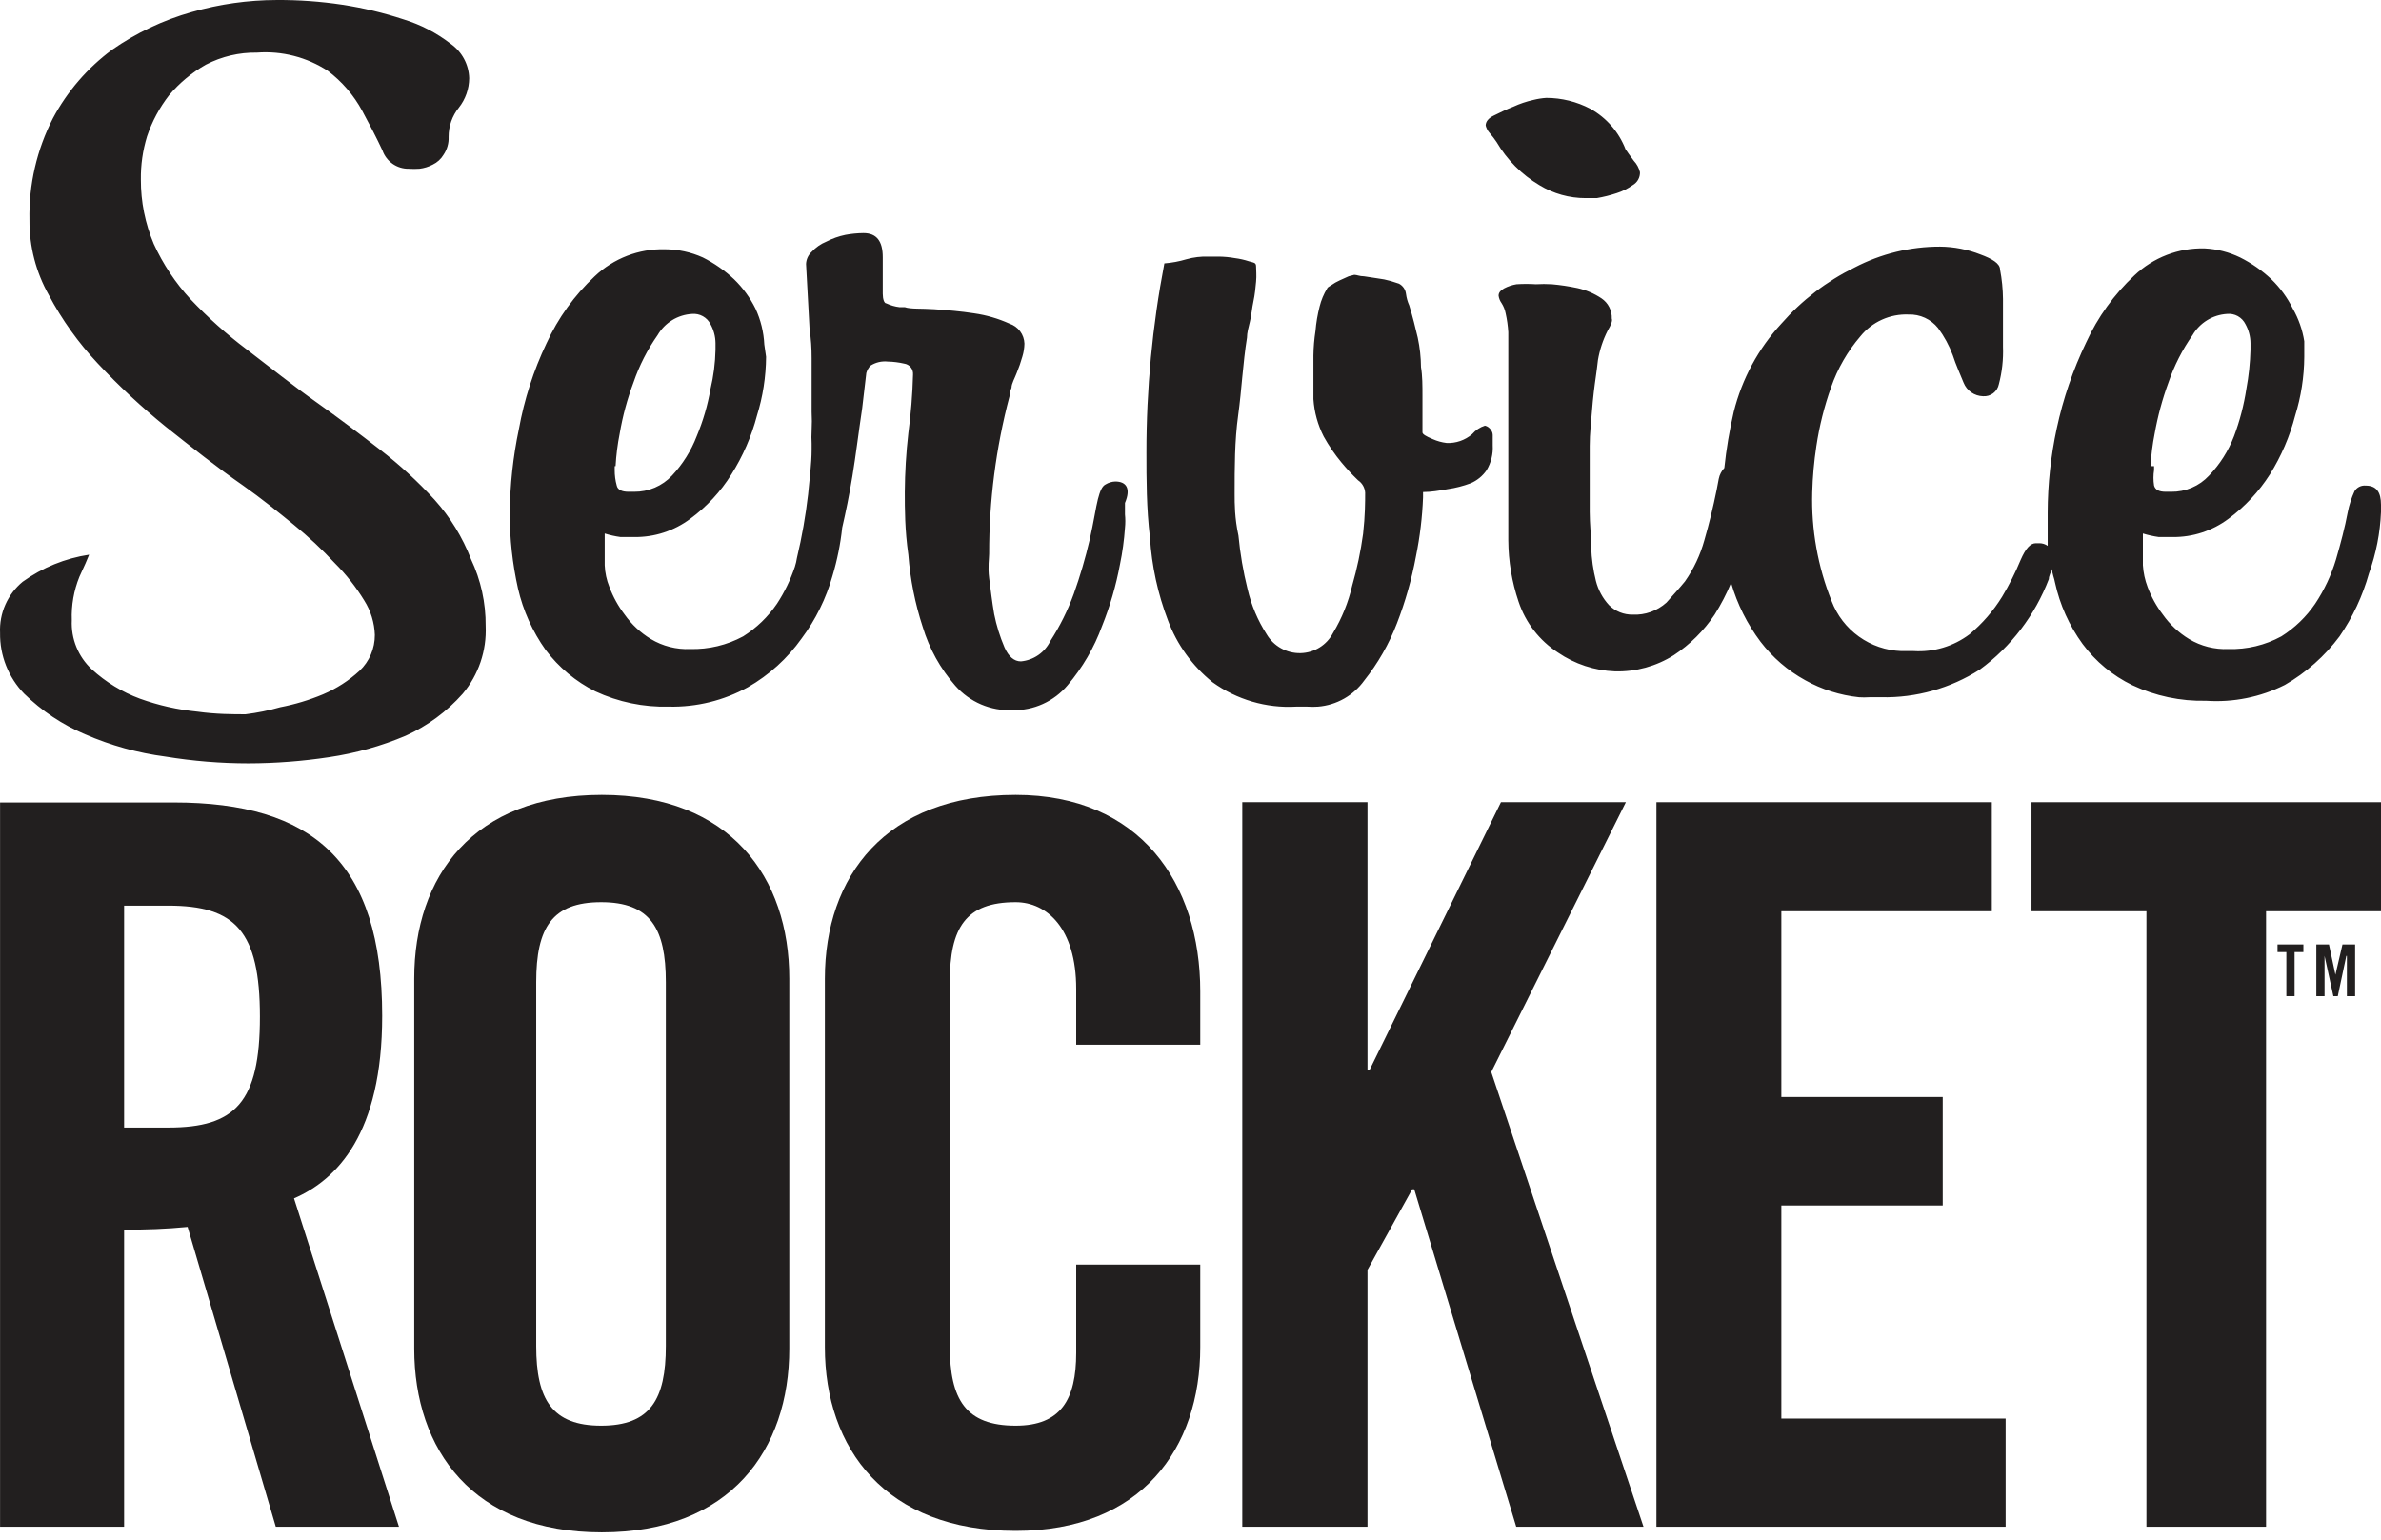 <svg width="184" height="119" viewBox="0 0 184 119" fill="none" xmlns="http://www.w3.org/2000/svg">
<path d="M33.579 38.617C32.291 37.212 30.885 35.92 29.376 34.755C27.763 33.506 26.173 32.302 24.47 31.098C22.766 29.894 20.676 28.236 19.041 26.986C17.497 25.822 16.054 24.53 14.725 23.125C13.558 21.861 12.6 20.419 11.885 18.854C11.219 17.281 10.879 15.588 10.886 13.88C10.871 12.749 11.032 11.622 11.363 10.541C11.748 9.392 12.324 8.317 13.067 7.36C13.865 6.411 14.827 5.611 15.906 4.998C17.126 4.364 18.484 4.044 19.858 4.067C21.788 3.922 23.712 4.417 25.333 5.475C26.43 6.302 27.336 7.356 27.991 8.564C28.581 9.655 29.126 10.7 29.558 11.631C29.705 12.048 29.98 12.408 30.342 12.66C30.705 12.913 31.138 13.046 31.58 13.039C31.859 13.059 32.14 13.059 32.42 13.039C32.777 12.995 33.123 12.888 33.442 12.721C33.793 12.553 34.086 12.284 34.283 11.949C34.553 11.547 34.689 11.07 34.669 10.586C34.663 9.76 34.944 8.957 35.464 8.314C35.973 7.666 36.253 6.867 36.259 6.043C36.244 5.519 36.107 5.006 35.858 4.544C35.61 4.083 35.257 3.686 34.828 3.385C33.741 2.542 32.509 1.903 31.193 1.5C29.645 0.989 28.057 0.609 26.446 0.364C24.769 0.112 23.076 -0.01 21.38 0.001C19.16 0.006 16.95 0.319 14.816 0.932C12.606 1.555 10.518 2.546 8.637 3.862C6.752 5.262 5.201 7.062 4.094 9.132C2.841 11.567 2.216 14.277 2.277 17.015C2.262 19.043 2.779 21.04 3.776 22.807C4.794 24.723 6.062 26.495 7.547 28.077C9.189 29.831 10.95 31.47 12.817 32.983C14.793 34.551 16.769 36.118 18.791 37.526C20.177 38.503 21.471 39.548 22.698 40.548C23.826 41.465 24.888 42.459 25.878 43.523C26.747 44.392 27.509 45.36 28.15 46.408C28.654 47.205 28.936 48.123 28.967 49.066C28.97 49.584 28.867 50.097 28.664 50.574C28.46 51.05 28.162 51.48 27.786 51.837C26.958 52.599 26.005 53.214 24.969 53.654C23.901 54.101 22.79 54.436 21.653 54.654C20.775 54.906 19.879 55.088 18.973 55.199C18.018 55.199 16.701 55.199 15.247 54.995C13.735 54.845 12.247 54.51 10.818 53.995C9.441 53.486 8.176 52.714 7.092 51.724C6.574 51.242 6.168 50.653 5.901 49.998C5.634 49.342 5.514 48.637 5.548 47.93C5.504 46.78 5.705 45.634 6.138 44.568C6.502 43.796 6.774 43.16 6.888 42.865C5.036 43.146 3.276 43.862 1.754 44.954C1.176 45.432 0.717 46.038 0.414 46.724C0.11 47.41 -0.03 48.158 0.005 48.907C-0.022 50.659 0.648 52.35 1.868 53.609C3.225 54.939 4.82 56.002 6.57 56.744C8.553 57.609 10.649 58.19 12.794 58.47C14.912 58.816 17.054 58.991 19.2 58.992C21.283 58.987 23.364 58.828 25.424 58.516C27.462 58.217 29.455 57.66 31.352 56.857C33.034 56.097 34.535 54.99 35.759 53.609C36.983 52.15 37.615 50.286 37.531 48.384C37.548 46.594 37.16 44.824 36.395 43.205C35.744 41.517 34.789 39.962 33.579 38.617V38.617ZM86.187 37.209C85.922 37.218 85.664 37.297 85.438 37.436C85.165 37.572 85.006 37.958 84.847 38.571C84.688 39.185 84.529 40.298 84.211 41.706C83.882 43.121 83.472 44.517 82.984 45.886C82.517 47.169 81.908 48.395 81.167 49.543C80.955 49.977 80.635 50.349 80.237 50.624C79.839 50.898 79.377 51.066 78.896 51.11C78.373 51.11 77.942 50.747 77.624 50.02C77.272 49.194 77.005 48.334 76.829 47.453C76.67 46.522 76.556 45.568 76.442 44.682C76.329 43.796 76.442 43.16 76.442 42.796C76.437 38.695 76.964 34.61 78.01 30.644C78.029 30.41 78.083 30.18 78.169 29.962C78.169 29.644 78.419 29.235 78.578 28.804C78.745 28.396 78.889 27.979 79.009 27.554C79.108 27.23 79.161 26.894 79.168 26.555C79.157 26.21 79.04 25.876 78.833 25.6C78.626 25.323 78.338 25.117 78.01 25.01C77.144 24.617 76.226 24.35 75.284 24.215C74.262 24.056 73.194 23.965 72.195 23.897C71.195 23.829 70.377 23.897 69.923 23.738H69.514C69.16 23.696 68.815 23.596 68.492 23.443C68.333 23.443 68.219 23.125 68.219 22.693V22.171V20.308V19.877C68.219 18.627 67.743 18.014 66.72 18.014C66.255 18.02 65.792 18.065 65.335 18.15C64.821 18.256 64.324 18.432 63.858 18.673C63.425 18.85 63.037 19.122 62.722 19.468C62.593 19.587 62.488 19.731 62.414 19.89C62.34 20.05 62.298 20.223 62.291 20.399L62.563 25.419C62.673 26.171 62.726 26.931 62.722 27.691V31.825C62.748 32.309 62.748 32.794 62.722 33.279C62.703 33.612 62.703 33.945 62.722 34.278V34.755C62.722 35.8 62.563 37.027 62.45 38.208C62.261 39.859 61.973 41.498 61.587 43.114C61.552 43.346 61.499 43.573 61.428 43.796C61.091 44.806 60.625 45.768 60.042 46.658C59.353 47.669 58.464 48.527 57.43 49.179C56.175 49.856 54.766 50.193 53.341 50.156C52.273 50.203 51.214 49.934 50.297 49.384C49.502 48.9 48.813 48.258 48.275 47.498C47.779 46.848 47.381 46.129 47.094 45.363C46.878 44.828 46.755 44.259 46.731 43.682V41.229C47.131 41.355 47.541 41.446 47.957 41.502C48.366 41.502 48.752 41.502 49.025 41.502C50.579 41.52 52.096 41.025 53.341 40.093C54.609 39.162 55.689 37.998 56.521 36.663C57.407 35.258 58.074 33.726 58.497 32.12C58.954 30.649 59.191 29.118 59.202 27.577L59.065 26.623C59.019 25.664 58.788 24.723 58.384 23.852C57.965 23.005 57.404 22.237 56.726 21.58C56.009 20.906 55.197 20.34 54.318 19.899C53.397 19.483 52.398 19.266 51.387 19.263C49.372 19.213 47.42 19.965 45.959 21.353C44.391 22.82 43.126 24.579 42.233 26.532C41.231 28.639 40.513 30.869 40.098 33.165C39.647 35.309 39.411 37.493 39.394 39.684C39.391 41.633 39.604 43.576 40.03 45.477C40.423 47.184 41.149 48.797 42.165 50.224C43.181 51.574 44.494 52.67 46.004 53.427C47.788 54.256 49.739 54.66 51.706 54.608C53.831 54.653 55.931 54.136 57.793 53.109C59.436 52.169 60.855 50.882 61.95 49.339C63.035 47.886 63.843 46.245 64.335 44.5C64.7 43.284 64.951 42.037 65.085 40.775C65.357 39.594 65.63 38.276 65.88 36.754C66.13 35.232 66.357 33.37 66.629 31.552L66.948 28.826C67.008 28.615 67.117 28.421 67.266 28.259C67.663 28.003 68.136 27.89 68.606 27.941C69.034 27.95 69.46 28.003 69.878 28.1C70.076 28.128 70.257 28.23 70.383 28.386C70.51 28.542 70.573 28.74 70.559 28.94C70.519 30.46 70.398 31.976 70.196 33.483C70.024 34.992 69.933 36.508 69.923 38.026C69.923 39.321 69.923 40.934 70.196 42.865C70.343 44.765 70.716 46.641 71.309 48.453C71.815 50.13 72.675 51.679 73.83 52.996C74.378 53.618 75.058 54.111 75.82 54.437C76.583 54.763 77.408 54.915 78.237 54.881C79.048 54.9 79.853 54.737 80.592 54.402C81.332 54.068 81.986 53.572 82.507 52.95C83.656 51.597 84.556 50.051 85.165 48.384C85.783 46.844 86.247 45.246 86.551 43.614C86.743 42.685 86.872 41.744 86.937 40.797C86.973 40.45 86.973 40.1 86.937 39.753C86.937 39.298 86.937 38.98 86.937 38.867C87.414 37.731 87.028 37.209 86.187 37.209ZM47.571 36.027C47.618 35.18 47.724 34.338 47.889 33.506C48.118 32.157 48.475 30.834 48.957 29.553C49.402 28.253 50.029 27.021 50.82 25.896C51.093 25.425 51.479 25.029 51.942 24.744C52.406 24.458 52.934 24.292 53.477 24.261C53.768 24.234 54.06 24.296 54.315 24.438C54.571 24.579 54.777 24.795 54.908 25.056C55.155 25.501 55.288 26 55.294 26.509V27.032C55.273 28.05 55.144 29.063 54.908 30.053C54.691 31.308 54.333 32.535 53.841 33.71C53.407 34.838 52.759 35.872 51.933 36.754C51.558 37.154 51.103 37.472 50.599 37.687C50.094 37.902 49.551 38.01 49.002 38.004H48.571C48.048 38.004 47.73 37.844 47.662 37.526C47.554 37.134 47.5 36.729 47.503 36.323V36.027H47.571ZM114.763 32.892C114.374 33.012 114.027 33.241 113.764 33.551C113.216 34.022 112.509 34.265 111.788 34.233C111.419 34.187 111.06 34.088 110.72 33.937C110.175 33.71 109.925 33.551 109.925 33.415C109.925 32.416 109.925 31.484 109.925 30.644C109.925 29.803 109.925 29.031 109.811 28.372C109.805 27.608 109.721 26.848 109.562 26.101C109.38 25.328 109.175 24.488 108.903 23.602C108.778 23.32 108.693 23.022 108.653 22.716C108.634 22.549 108.575 22.389 108.48 22.25C108.385 22.111 108.257 21.998 108.108 21.921L107.472 21.717C107.137 21.62 106.795 21.552 106.45 21.512L105.405 21.353C105.064 21.353 104.859 21.239 104.655 21.239L104.223 21.353L103.519 21.671C103.296 21.771 103.083 21.893 102.883 22.035C102.679 22.148 102.565 22.239 102.565 22.284C102.296 22.72 102.097 23.195 101.975 23.693C101.817 24.311 101.711 24.942 101.657 25.578C101.561 26.202 101.508 26.832 101.498 27.464C101.498 28.1 101.498 28.622 101.498 29.076V30.848C101.565 31.854 101.835 32.835 102.293 33.733C102.69 34.449 103.154 35.126 103.678 35.755C104.075 36.233 104.5 36.689 104.95 37.118C105.108 37.225 105.239 37.366 105.333 37.532C105.428 37.697 105.483 37.882 105.496 38.072C105.496 38.798 105.496 39.843 105.337 41.252C105.153 42.603 104.872 43.939 104.496 45.25C104.199 46.539 103.701 47.773 103.02 48.907C102.779 49.371 102.418 49.761 101.974 50.037C101.53 50.312 101.02 50.464 100.498 50.474C99.973 50.484 99.455 50.355 98.996 50.099C98.537 49.844 98.154 49.472 97.886 49.02C97.197 47.948 96.698 46.764 96.409 45.522C96.072 44.164 95.837 42.782 95.705 41.388C95.41 40.025 95.41 38.935 95.41 38.163C95.41 36.118 95.41 34.074 95.683 32.097C95.955 30.121 96.046 28.077 96.364 26.101C96.364 25.737 96.478 25.306 96.591 24.851C96.705 24.397 96.75 23.806 96.864 23.284C96.977 22.762 97.023 22.239 97.068 21.762C97.114 21.285 97.068 20.922 97.068 20.604C97.068 20.285 96.909 20.308 96.523 20.195C96.161 20.076 95.788 19.993 95.41 19.945C95.012 19.875 94.61 19.837 94.206 19.831H93.388C92.813 19.811 92.239 19.88 91.685 20.036C91.13 20.202 90.558 20.309 89.981 20.354C89.054 25.175 88.59 30.073 88.595 34.982C88.595 37.05 88.595 39.253 88.868 41.547C89.007 43.732 89.474 45.884 90.254 47.93C90.953 49.809 92.145 51.465 93.706 52.723C95.577 54.072 97.855 54.738 100.157 54.608H101.021C101.3 54.629 101.581 54.629 101.861 54.608C102.566 54.55 103.251 54.339 103.867 53.99C104.482 53.641 105.015 53.162 105.427 52.587C106.488 51.255 107.339 49.769 107.949 48.18C108.602 46.496 109.096 44.754 109.425 42.978C109.729 41.481 109.912 39.962 109.97 38.435V38.026C110.606 38.026 111.243 37.913 111.879 37.799C112.484 37.712 113.078 37.56 113.65 37.345C114.146 37.135 114.571 36.788 114.877 36.345C115.227 35.764 115.393 35.091 115.354 34.414C115.354 34.255 115.354 34.006 115.354 33.619C115.354 33.233 114.968 32.892 114.695 32.892H114.763ZM118.966 14.311C120.039 14.967 121.274 15.313 122.532 15.311H123.395C123.919 15.221 124.436 15.092 124.94 14.925C125.378 14.786 125.792 14.579 126.167 14.311C126.343 14.212 126.489 14.067 126.589 13.891C126.69 13.714 126.74 13.514 126.734 13.312C126.655 12.98 126.491 12.675 126.257 12.426C125.939 12.017 125.735 11.699 125.621 11.54C125.108 10.208 124.144 9.098 122.896 8.405C121.844 7.854 120.675 7.565 119.488 7.565C119.151 7.588 118.817 7.641 118.489 7.724C117.957 7.843 117.439 8.018 116.944 8.246C116.399 8.451 115.876 8.723 115.445 8.928C115.013 9.132 114.809 9.405 114.809 9.7C114.864 9.92 114.973 10.123 115.127 10.291C115.315 10.507 115.489 10.735 115.649 10.972C116.454 12.348 117.595 13.497 118.966 14.311V14.311ZM182.819 37.526C182.649 37.51 182.478 37.542 182.325 37.618C182.172 37.694 182.044 37.812 181.956 37.958C181.719 38.473 181.544 39.015 181.433 39.571C181.206 40.775 180.888 41.979 180.524 43.228C180.159 44.445 179.616 45.601 178.912 46.658C178.223 47.669 177.334 48.527 176.299 49.179C175.047 49.861 173.636 50.198 172.211 50.156C171.142 50.203 170.084 49.934 169.167 49.384C168.371 48.9 167.683 48.258 167.145 47.498C166.649 46.848 166.251 46.129 165.964 45.363C165.759 44.824 165.637 44.258 165.6 43.682V41.229C166.001 41.352 166.412 41.443 166.827 41.502C167.259 41.502 167.622 41.502 167.895 41.502C169.449 41.52 170.966 41.025 172.211 40.093C173.48 39.157 174.566 37.994 175.414 36.663C176.292 35.257 176.951 33.725 177.367 32.12C177.824 30.649 178.061 29.118 178.071 27.577V26.373C177.931 25.486 177.631 24.632 177.185 23.852C176.767 23.005 176.206 22.237 175.527 21.58C174.81 20.906 173.999 20.34 173.119 19.899C172.259 19.483 171.325 19.244 170.371 19.195C168.356 19.145 166.403 19.897 164.942 21.285C163.374 22.752 162.109 24.511 161.216 26.464C160.199 28.577 159.436 30.804 158.945 33.097C158.483 35.239 158.247 37.425 158.241 39.616C158.241 40.502 158.241 41.343 158.241 42.183C158.055 42.051 157.833 41.98 157.605 41.979H157.332C156.9 41.979 156.537 42.388 156.151 43.273C155.745 44.254 155.267 45.203 154.72 46.113C154.043 47.212 153.191 48.194 152.198 49.02C150.959 49.951 149.429 50.41 147.882 50.315H146.928C145.751 50.272 144.612 49.882 143.655 49.195C142.697 48.509 141.964 47.555 141.545 46.454C140.474 43.785 139.964 40.924 140.046 38.049C140.079 36.855 140.185 35.664 140.364 34.483C140.594 32.935 140.975 31.414 141.499 29.939C142.001 28.491 142.772 27.15 143.771 25.987C144.217 25.435 144.787 24.996 145.434 24.704C146.081 24.412 146.787 24.276 147.496 24.306C147.93 24.292 148.361 24.379 148.755 24.56C149.15 24.742 149.496 25.012 149.768 25.351C150.243 25.991 150.625 26.694 150.904 27.441C151.153 28.213 151.471 28.895 151.744 29.576C151.864 29.878 152.07 30.138 152.337 30.324C152.603 30.509 152.919 30.613 153.243 30.621C153.526 30.643 153.808 30.56 154.034 30.389C154.26 30.217 154.415 29.968 154.47 29.69C154.717 28.749 154.824 27.777 154.788 26.805C154.788 25.306 154.788 24.056 154.788 23.102C154.78 22.34 154.704 21.579 154.561 20.831C154.561 20.354 153.925 19.99 153.062 19.672C152.063 19.276 151.001 19.069 149.927 19.059C147.626 19.055 145.358 19.609 143.317 20.672C141.163 21.73 139.241 23.205 137.661 25.01C135.882 26.937 134.616 29.281 133.981 31.825C133.648 33.255 133.406 34.704 133.254 36.164C133.035 36.398 132.885 36.689 132.822 37.004L132.663 37.844C132.391 39.185 132.073 40.502 131.709 41.752C131.395 42.889 130.888 43.965 130.21 44.932C129.824 45.409 129.347 45.931 128.779 46.567C128.065 47.211 127.126 47.546 126.167 47.498C125.831 47.503 125.497 47.442 125.185 47.317C124.873 47.192 124.589 47.007 124.349 46.772C123.855 46.239 123.504 45.591 123.327 44.886C123.117 44.046 122.995 43.185 122.964 42.319C122.964 41.388 122.85 40.502 122.85 39.571V34.46C122.85 33.46 122.964 32.62 123.009 31.939C123.055 31.257 123.123 30.735 123.168 30.28C123.214 29.826 123.282 29.44 123.327 29.076C123.373 28.713 123.441 28.281 123.486 27.827C123.62 27.036 123.873 26.27 124.236 25.555C124.508 25.101 124.622 24.783 124.554 24.624C124.567 24.317 124.5 24.011 124.361 23.736C124.222 23.462 124.014 23.228 123.759 23.057C123.192 22.679 122.561 22.409 121.896 22.262C121.244 22.124 120.584 22.025 119.92 21.966C119.511 21.942 119.102 21.942 118.693 21.966C118.194 21.934 117.693 21.934 117.194 21.966C116.861 22.021 116.539 22.128 116.24 22.284C115.967 22.443 115.808 22.602 115.808 22.852C115.836 23.058 115.914 23.253 116.035 23.42C116.191 23.663 116.299 23.933 116.353 24.215C116.46 24.694 116.528 25.18 116.558 25.669C116.558 26.192 116.558 26.669 116.558 27.123V36.436C116.558 37.731 116.558 38.821 116.558 39.707C116.558 40.593 116.558 41.275 116.558 41.752C116.567 43.366 116.835 44.969 117.353 46.499C117.891 48.117 118.965 49.503 120.397 50.429C121.7 51.319 123.227 51.822 124.804 51.883C126.408 51.925 127.989 51.49 129.347 50.633C130.598 49.81 131.671 48.744 132.504 47.498C132.995 46.717 133.421 45.897 133.776 45.045C134.253 46.684 135.022 48.224 136.048 49.588C136.98 50.809 138.155 51.823 139.5 52.564C140.782 53.28 142.197 53.729 143.657 53.882C143.922 53.9 144.188 53.9 144.452 53.882H145.384C148.076 53.937 150.723 53.194 152.993 51.746C155.41 49.977 157.264 47.548 158.332 44.75C158.332 44.5 158.491 44.227 158.581 43.978C158.581 44.341 158.763 44.705 158.809 45.023C159.182 46.737 159.909 48.354 160.944 49.77C161.949 51.124 163.266 52.215 164.783 52.95C166.564 53.789 168.516 54.201 170.484 54.154C172.587 54.297 174.689 53.873 176.572 52.928C178.22 51.978 179.658 50.703 180.797 49.179C181.816 47.695 182.583 46.053 183.069 44.318C183.619 42.793 183.933 41.192 184 39.571V39.003C184 38.049 183.659 37.526 182.819 37.526ZM166.191 36.027C166.238 35.18 166.344 34.338 166.509 33.506C166.749 32.16 167.106 30.837 167.577 29.553C168.022 28.253 168.649 27.021 169.439 25.896C169.714 25.426 170.1 25.032 170.564 24.746C171.027 24.461 171.554 24.294 172.097 24.261C172.388 24.231 172.682 24.291 172.938 24.433C173.193 24.576 173.4 24.793 173.528 25.056C173.775 25.501 173.907 26 173.914 26.509V27.032C173.887 28.046 173.781 29.056 173.596 30.053C173.406 31.302 173.087 32.528 172.642 33.71C172.208 34.844 171.552 35.879 170.711 36.754C170.338 37.157 169.884 37.476 169.379 37.691C168.875 37.906 168.33 38.013 167.781 38.004H167.372C166.827 38.004 166.555 37.844 166.464 37.526C166.4 37.128 166.4 36.721 166.464 36.323V36.027H166.191Z" fill="#221F1F"/>
<path d="M9.591 117.984H0.005V62.014H13.43C24.129 62.014 29.535 66.557 29.535 78.505C29.535 87.591 26.06 91.157 22.721 92.611L30.83 117.984H21.312L14.498 94.815C12.867 94.971 11.229 95.04 9.591 95.019V117.984V117.984ZM9.591 87.137H12.998C18.177 87.137 20.085 85.206 20.085 78.573C20.085 71.94 18.177 69.987 12.998 69.987H9.591V87.137Z" fill="#221F1F"/>
<path d="M32.011 75.625C32.011 67.743 36.554 61.428 46.503 61.428C56.453 61.428 60.996 67.811 60.996 75.625V104.224C60.996 112.038 56.453 118.421 46.503 118.421C36.554 118.421 32.011 112.038 32.011 104.224V75.625ZM41.438 104.019C41.438 108.153 42.664 110.175 46.458 110.175C50.252 110.175 51.455 108.153 51.455 104.019V75.897C51.455 71.74 50.252 69.719 46.458 69.719C42.664 69.719 41.438 71.695 41.438 75.897V104.019Z" fill="#221F1F"/>
<path fill-rule="evenodd" clip-rule="evenodd" d="M83.168 80.736V76.42C83.168 71.74 80.896 69.719 78.488 69.719C74.627 69.719 73.4 71.695 73.4 75.897V104.019C73.4 108.153 74.627 110.175 78.488 110.175C81.987 110.175 83.168 108.153 83.168 104.542V97.727H92.754V104.11C92.754 111.924 88.211 118.307 78.488 118.307C68.425 118.307 63.746 111.924 63.746 104.11V75.625C63.746 67.743 68.425 61.428 78.488 61.428C88.097 61.428 92.754 68.242 92.754 76.624V80.736H83.168Z" fill="#221F1F"/>
<path fill-rule="evenodd" clip-rule="evenodd" d="M96.001 117.986V61.993H105.677V82.686H105.837L115.99 61.993H125.644L115.241 82.846L127.007 117.986H117.171L109.289 91.909H109.13L105.677 98.133V117.986H96.001Z" fill="#221F1F"/>
<path fill-rule="evenodd" clip-rule="evenodd" d="M128.006 117.986V61.993H153.924V70.42H137.66V84.776H150.131V93.158H137.66V109.627H154.992V117.986H128.006Z" fill="#221F1F"/>
<path fill-rule="evenodd" clip-rule="evenodd" d="M165.873 70.42H156.991V61.993H184V70.42H175.118V117.986H165.873V70.42Z" fill="#221F1F"/>
<path fill-rule="evenodd" clip-rule="evenodd" d="M176.686 73.577H176.004V72.986H178.003V73.577H177.322V76.984H176.686V73.577Z" fill="#221F1F"/>
<path fill-rule="evenodd" clip-rule="evenodd" d="M182.001 72.986V76.984H181.365V73.872H181.32L180.661 76.984H180.32L179.639 73.872V76.984H179.003V72.986H179.979L180.479 75.326L181.024 72.986H182.001Z" fill="#221F1F"/>
</svg>
